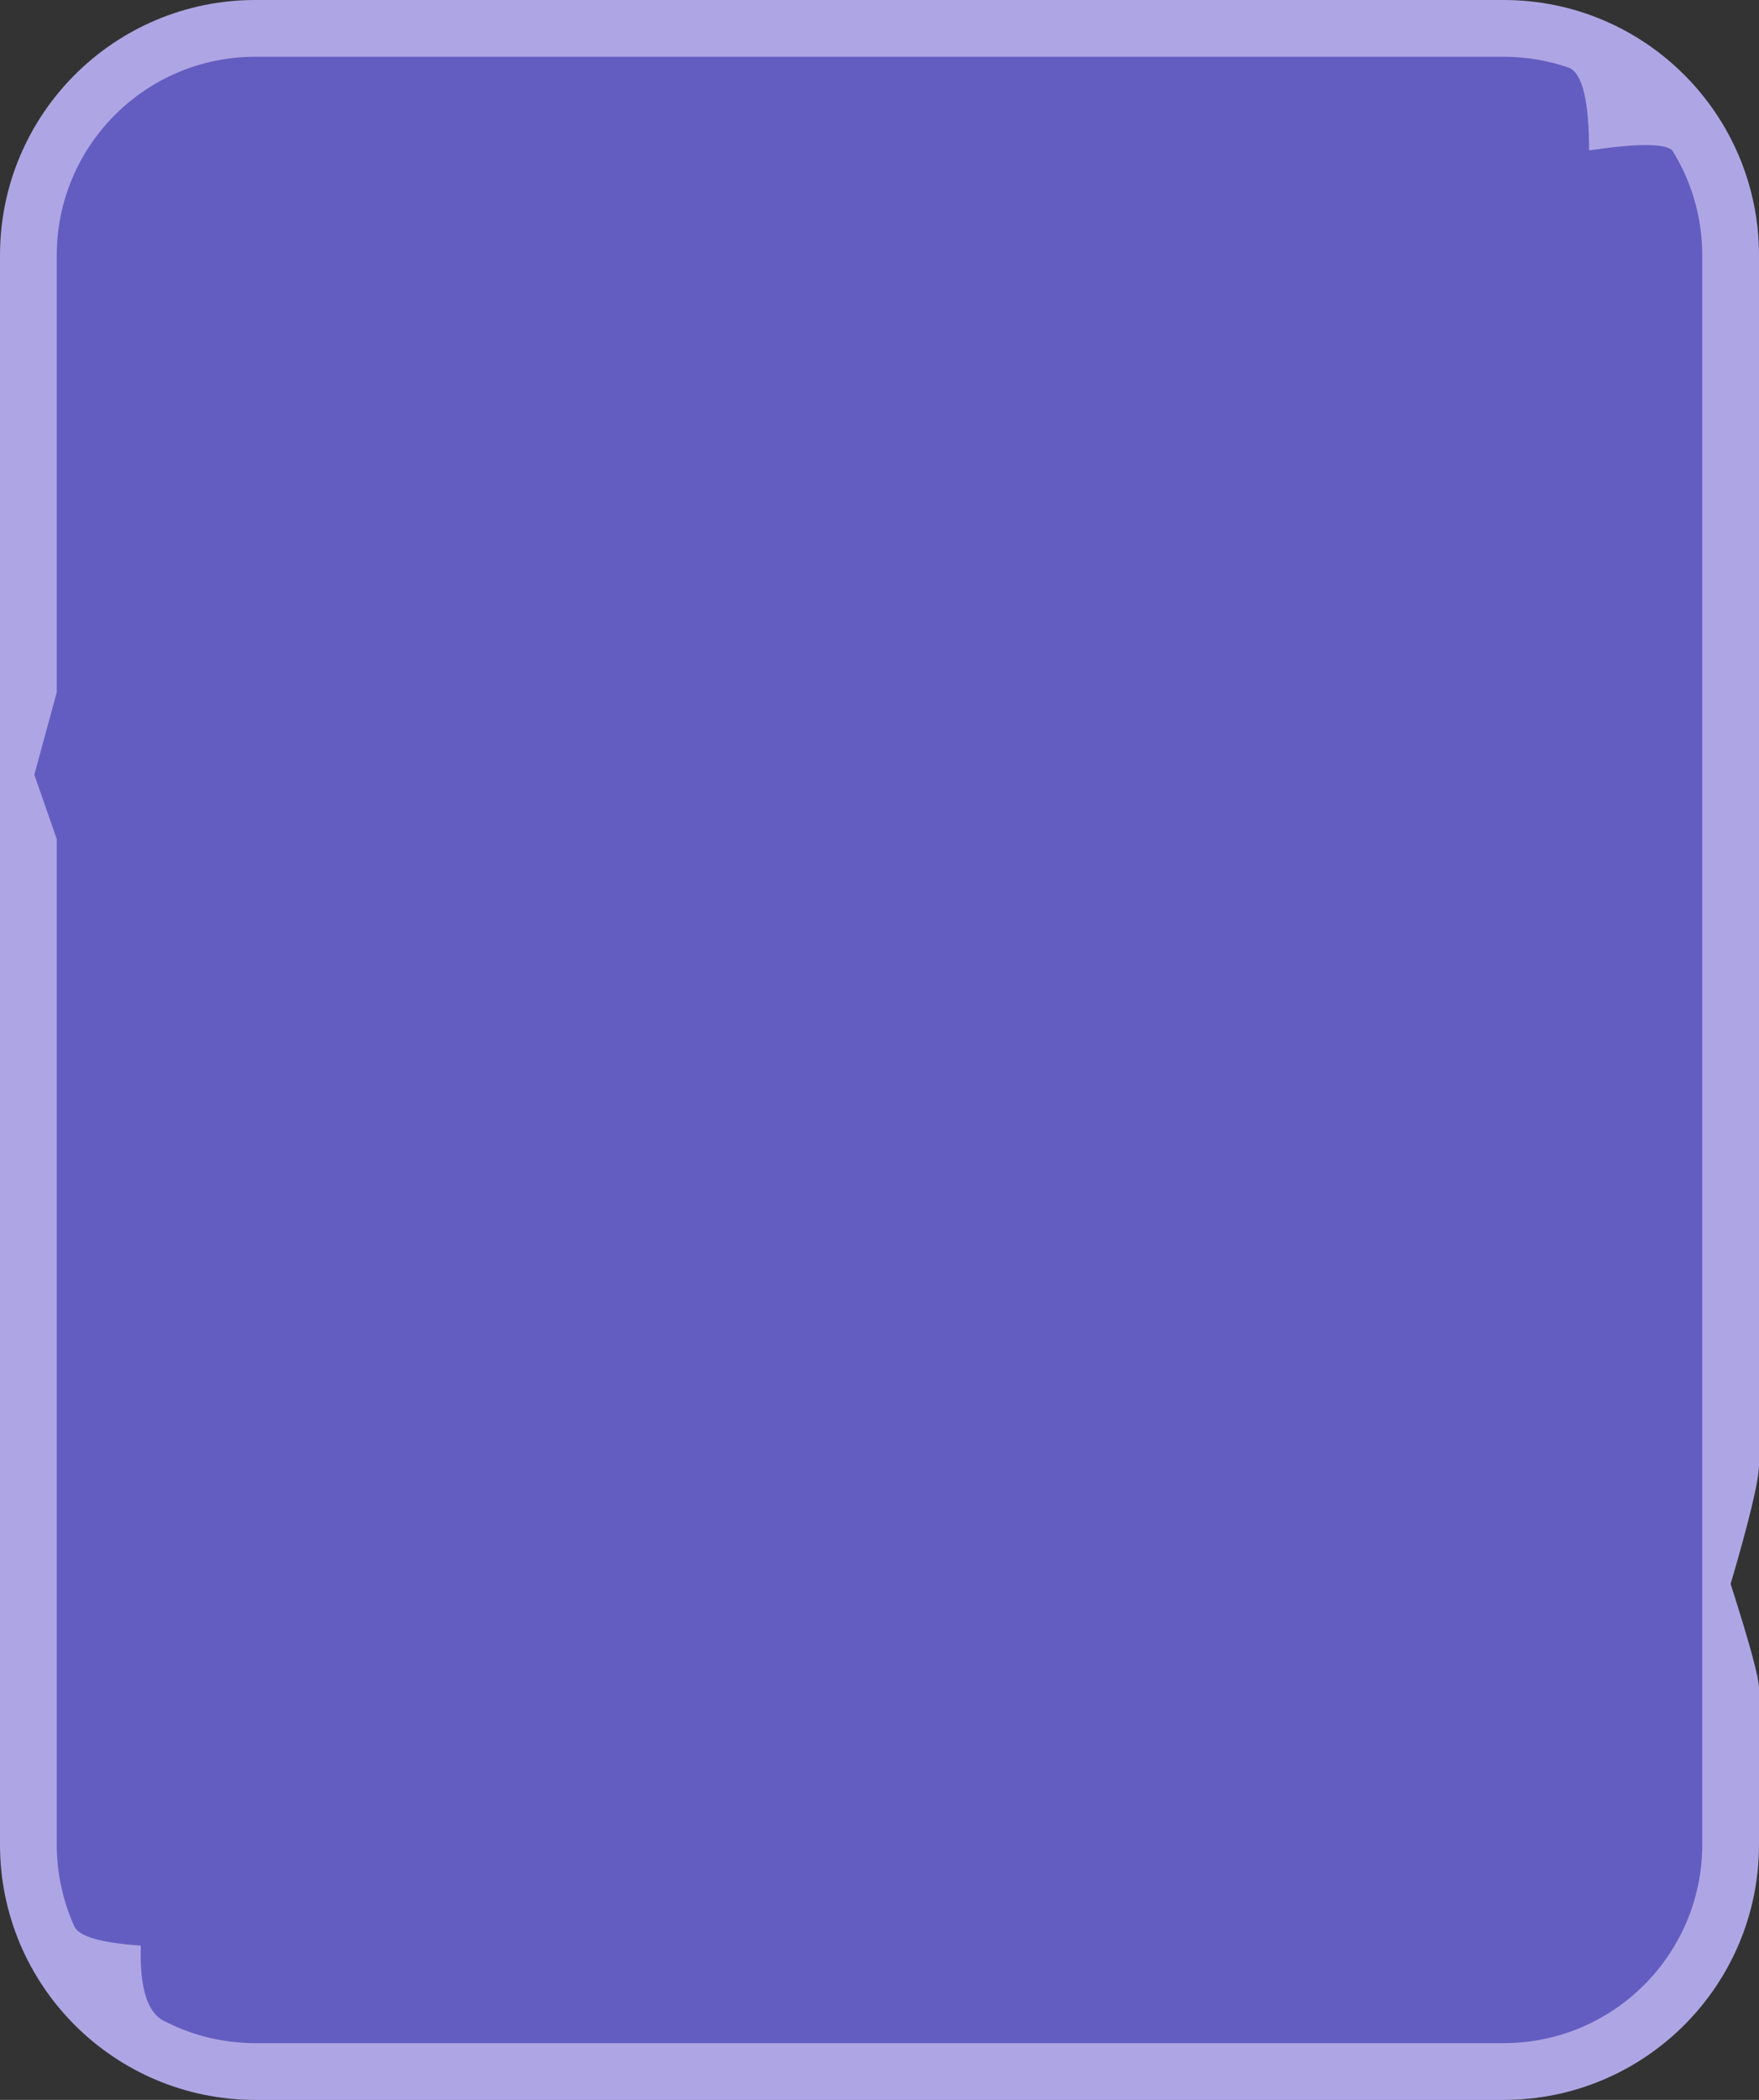 <svg xmlns="http://www.w3.org/2000/svg" xmlns:xlink="http://www.w3.org/1999/xlink" width="62" height="74" viewBox="0 0 62 74"><rect x="0" y="0" width="62" height="74" fill="#333333" stroke="none"/><title>bg2</title><defs><rect id="a" width="60" height="72" x="0" y="0" rx="8"/></defs><g fill="none" fill-rule="evenodd"><g transform="translate(1 1)"><mask id="b" fill="#fff"><use xlink:href="#a"/></mask><use fill="#645DC1" xlink:href="#a"/><path fill="#FFF" d="M36.902 38c-.573 0-1.163-.06-1.72-.09-1.32-.07-2.694.084-3.92-.39-1.227-.474-2.2-1.914-1.555-3.027-.881-.239-1.792-.376-2.707-.409 1.77-.901 3.22-2.307 4.145-4.02.136-.052.268-.11.396-.176.345-.176.636-.528 1.005-.637.147-.043.315-.059.493-.059.426 0 .908.09 1.272.105l1.886.08.072.002c.084 0 .168-.01.232-.06.075-.058.102-.155.146-.237.138-.253.443-.355.748-.355.092 0 .184.01.271.027.377.075.728.257 1.11.296.054.006.108.008.162.008.338 0 .673-.1.998-.198.323-.098.65-.198.938-.37.127-.076.247-.167.387-.216.116-.041.241-.052.364-.062 1.543-.127 3.09-.19 4.638-.19.168 0 .336 0 .504.002-2.019-.055-4.036-.166-6.048-.334-.355-.03-.755-.085-.96-.366-.172-.236-.144-.551-.2-.835-.16-.824-1.006-1.342-1.815-1.648-.345-.13-.727-.239-1.093-.239-.242 0-.477.048-.689.167-.447.253-.72.795-1.229.89-.053.01-.104.014-.155.014-.532 0-.963-.506-1.397-.85-.299-.238-.65-.414-1.022-.516-.272-1.84-1.09-3.51-2.29-4.853.077-.086.176-.171.297-.26.54-.393 1.005-.848 1.46-1.33.892-.946 1.785-2.042 3.12-2.399.605-.162 1.28-.162 1.797-.507.507-.338.748-.931 1.12-1.405.572-.73 1.307-1.04 2.188-1.04.04 0 .08 0 .121.002.214.006.372.075.53.075.122 0 .245-.04.394-.178.42-.387-.058-.754.176-1.126.078-.124.249-.172.32-.299.125-.222-.152-.472-.412-.507-.067-.009-.135-.01-.204-.01h-.185c-.134 0-.266-.007-.388-.06.453-.04.907-.082 1.36-.124.066-.005.142-.017.177-.072.043-.065 0-.151-.052-.21-.271-.306-.739-.345-1.156-.36l-1.202-.046c.63-.33 1.347-.504 2.064-.504.06 0 .118 0 .177.003-.169-.226.038-.559.307-.659.17-.064.35-.07.534-.07h.064l.064.001c.065 0 .13 0 .194-.005.335-.02.664-.126.944-.304.085-.054.166-.115.26-.15.102-.036.21-.04.319-.04h.08c.05 0 .098 0 .147-.005 1.232-.106.661-1.386.922-2.157.122-.361.569-.564.935-.564.308 0 .56.143.515.455.072-.46.547-.706 1.036-.706.294 0 .592.09.81.274.356.302.953 1.352.966 1.811.007.255-.031.532.11.748.177.272.554.328.881.39.328.06.706.213.758.53l-.437-.002c-.393 0-.785.007-1.177.02-.163.005-.34.016-.466.115-.127.1-.158.322-.018.403-.241.079-.492.163-.67.34-.068.068-.123.147-.188.218-.248.267-.828.21-.986.497-.236.43.239.994.594 1.198.672.387 2.062.405 2.438 1.06.263.458.45.956.553 1.47.015.08.033.165.094.22.058.05.133.06.213.06l.063-.001.062-.002c.048 0 .095.003.14.016.296.086.263.5.167.785.073-.062.156-.088.244-.088.238 0 .503.197.632.42.176.303.274.682.586.858.114.064.234.09.357.09.36 0 .745-.226 1.083-.406.454-.242.954-.404 1.467-.478.082-.012.169-.022.235-.07.202-.149.05-.452.046-.697-.007-.335.34-.606.687-.606.03 0 .06.002.09.006.373.053.664.376.75.73-.075-.727.504-1.464 1.25-1.589.073-.579-.354-.633-.587-1.014-.224-.367-.266-.799-.312-1.216-.097-.88.004-1.868-.543-2.636-.27-.379-.681-.647-.962-1.019-.574-.761-.457-1.932.258-2.573.39-.351.884-.49 1.391-.49.174 0 .349.017.522.046.038.007.63.134 1.025.134.246 0 .416-.05.328-.208-.053-.096-.165-.159-.278-.159-.012 0-.024 0-.036.002.044-.216.071-.48-.107-.62-.094-.072-.22-.087-.34-.099l-1.194-.124c.165-.045.336-.051.508-.051H59.241c.581-.02 1.14-.21 1.688-.4.046-.016.094-.032.131-.063.184-.153-.007-.495.166-.658.07-.066.172-.078.279-.078l.095.002.094.002c.123 0 .229-.017.27-.122.015-.041.013-.087.011-.13-.027-.599-.08-1.2.025-1.739v16.31c-.507-.545-1.177-.91-1.838-.91-.6 0-1.192.3-1.65 1.04-.16.26-.264.555-.468.786-.148.167-.375.292-.594.292-.083 0-.164-.018-.24-.058-.11-.059-.19-.156-.28-.24-.272-.255-.648-.4-1.025-.4-.047 0-.093.003-.139.007-.95.09-1.56 1.022-1.844 1.901-.143.44-.12 1.167-.37 1.53-.184.27-.816.175-.64.762.046.154.157.316.083.46-.08.153-.303.152-.465.224-.27.12-.361.454-.343.742.018.288.111.573.072.859-.036.259-.24.525-.496.541-.028 0-.055-.002-.082-.003.019.003.038.004.057.004h.025l1.02.04c.069.25.014.53-.147.739.179.012.305.182.346.35.04.168.021.345.05.515.078.48.53.847 1.019.958.071.016.15.022.233.022.105 0 .218-.01.332-.019.114-.01.23-.019.34-.019.269 0 .51.056.641.303.092.174.116.374.196.552.159.352.558.57.95.57.15 0 .298-.032.432-.1.07-.036.143-.08.22-.08.01 0 .022 0 .033.003.093.017.152.104.199.184.232.397.44.807.619 1.229.099-.004.199-.006.298-.006.77 0 1.54.117 2.272.344l-2.586-.102c-.074-.003-.149-.005-.224-.005-.252 0-.504.028-.706.166-.262.18-.343.62-.07.783l-.053-.002c-.349 0-.67.321-.644.66-.288-.061-.584-.123-.876-.123-.126 0-.252.012-.376.04-.41.092-.798.421-.8.829 0 .054.004.116-.034.156-.026.025-.06.034-.097.034-.033 0-.067-.007-.098-.014-.776-.18-1.574-.27-2.372-.27-.19 0-.379.005-.568.016.839-.112 1.985-.309 2.036-1.289.04-.755-.604-1.551-1.38-1.663-.078-.011-.157-.017-.238-.017-.723 0-1.542.435-1.906 1.026-.125.204-.1.708-.232.839-.118.116-.23.15-.343.15-.077 0-.154-.016-.235-.03-.08-.016-.165-.031-.255-.031-.053 0-.109.005-.167.019.059.078-.024.182-.106.238-.243.165-.54.255-.838.255-.04 0-.08-.002-.12-.005.63.051 1.348-.037 1.837.377-.237.831-.88.576-1.538.684-1.061.173-2.029.588-3.036.963-.84.312-1.789.738-2.01 1.58-.132.507.014 1.128-.373 1.494-.179.17-.433.237-.676.293-1.302.3-2.641.452-3.98.452-.402 0-.803-.013-1.203-.04l2.56.45c-.593.529-1.38.655-2.207.655m-24.134-3c-.15 0-.292-.04-.424-.142L12 34.2c.862-.527.678-2.205 1.458-2.888.251-.22.552-.295.873-.312.465.823 1.028 1.562 1.669 2.195-.026.074-.049.15-.066.23-.07.314-.063.65-.158.954-.085.272-.295.523-.529.523-.029 0-.058-.004-.087-.012-.106-.322-.378-.443-.68-.443-.228 0-.473.07-.676.174-.328.17-.697.379-1.036.379m1.381-6c-.803-.181-1.615-.324-2.433-.427-.371-.047-.8-.12-.981-.436-.142-.249-.074-.555-.11-.836-.144-1.145-1.834-1.496-2.276-2.568-.128-.311-.147-.677-.376-.929-.253-.276-.676-.322-1.057-.34-1.475-.07-3.075-.044-4.261-.894-.881-.63-1.378-1.646-2.181-2.368-.46-.413-1.135-.69-1.748-.69-.26 0-.509.05-.726.16V-.738c.155.006.311.044.455.107l-.264.302c.19-.046.386-.077.587-.091.047.042.09.087.13.134-.107.444.065.931.397 1.256.02.243.066.48.252.632-.013-.143-.006-.286.019-.426.115.066.241.117.375.143C-.059.842.086.364.358-.034.464-.108.578-.171.7-.22.534-.261.41-.323.315-.4c-.1-.33-.25-.883-.366-1.282-.013-.064-.031-.127-.055-.187-.05-.165-.087-.277-.102-.289l-.046.052c-.2-.195-.9-.355-1.474-.398h.022c.103 0 .203-.011.296-.05.35-.15.51-.661.884-.661h.02c.023.006.046.009.069.009.042 0 .084-.01.124-.03C-.408-4.312.296-5.444 1.213-6H3.41c.219.164.423.389.606.685.16.259.264.553.468.783.147.167.374.291.592.291.083 0 .164-.018.239-.058.11-.058.19-.155.28-.24.271-.253.647-.397 1.023-.397.046 0 .092.002.138.006.947.09 1.557 1.019 1.84 1.895.143.44.12 1.163.368 1.526.184.268.815.173.64.758-.046.154-.156.315-.083.458.08.153.302.153.464.224.27.12.36.453.342.74-.018.286-.111.571-.072.856.036.26.244.528.504.539l-1.027.041c-.068.25-.013.529.147.736-.178.013-.304.182-.345.35-.04.167-.021.343-.05.513-.078.478-.528.844-1.016.954-.072.016-.15.022-.233.022-.105 0-.218-.01-.331-.019-.114-.01-.229-.018-.34-.018-.267 0-.509.055-.639.302-.092.173-.115.372-.196.55-.158.35-.556.567-.948.567-.149 0-.297-.032-.43-.1-.07-.035-.143-.079-.219-.079l-.034.003c-.093.017-.152.104-.198.184-.232.395-.439.804-.618 1.224-.099-.003-.198-.005-.297-.005-.768 0-1.536.116-2.267.343l2.58-.102c.073-.003.148-.006.223-.006.252 0 .503.029.705.166.261.18.342.619.07.78l.053-.002c.348 0 .669.32.642.658.287-.06.583-.122.875-.122.125 0 .25.011.374.039.41.092.796.42.798.827 0 .054-.004.115.035.155.025.026.06.034.096.034.033 0 .067-.006.098-.014.774-.178 1.57-.269 2.366-.269.19 0 .378.005.567.016-.837-.111-1.98-.308-2.031-1.284-.04-.752.602-1.546 1.377-1.658.078-.011.157-.017.237-.017.721 0 1.539.434 1.901 1.022.125.204.1.707.232.836.118.116.229.15.342.15.077 0 .154-.015.235-.03.08-.016.164-.03.254-.03.053 0 .108.005.166.018-.058.078.025.182.106.237.243.165.54.254.836.254.04 0 .081-.001.121-.005-.577.048-1.294-.053-1.773.319.099.188.31.284.533.314l.047.392c.238-.041.48-.082.72-.082.092 0 .185.006.277.02.33.053.658.235.787.532.067.155.079.333.176.472.277.395 1.043.241 1.257.67.058.116.057.25.086.376.153.657.995.873 1.687.958 3.066.373 6.147.617 9.227.86-1.061-.014-2.123-.028-3.184-.028-1.12 0-2.238.016-3.356.064-.779.034-1.582.09-2.277.432-.69.338-1.207.924-1.808 1.395-.483.38-1.087.695-1.691.695-.147 0-.294-.019-.439-.06.641.18 1.542.36 2.307.692-1.93 1.282-3.363 3.214-3.957 5.468-.107.016-.214.029-.32.041l-3.317.39 3.46.392c-.083.495-.126 1.004-.126 1.522 0 1.382.306 2.695.857 3.879m47.932-7.935c-.052-.029-.107-.054-.162-.077.06-.015.113-.033.162-.053v.13M20.665 76c.456-.238-.135-.873-.636-.99-4.138-.965-8.401-1.29-12.556-2.18C4.126 72.115.772 70.979-2 69.016v-18.25c.208-.11.447-.16.697-.16.588 0 1.235.276 1.677.688.771.718 1.247 1.73 2.093 2.358 1.138.847 2.673.822 4.089.891.366.018.771.063 1.014.339.22.25.238.615.361.925.424 1.067 2.046 1.417 2.185 2.558.034.28-.032.585.105.832.173.315.585.388.941.435.785.103 1.564.245 2.335.425.216.484.473.946.764 1.382-.346.016-.671.085-.942.286-.842.624-.644 2.159-1.575 2.64l.372.602c.142.094.296.13.457.13.367 0 .766-.191 1.12-.346.218-.096.483-.16.73-.16.325 0 .619.112.734.406.031.008.063.011.094.011.252 0 .48-.23.57-.478.103-.279.096-.586.171-.872.02-.074.043-.144.072-.212 1.635 1.368 3.74 2.19 6.036 2.19 1.586 0 3.08-.392 4.392-1.085.876.033 1.748.17 2.592.406-.618 1.105.314 2.535 1.488 3.005 1.174.471 2.49.319 3.752.388.534.03 1.1.09 1.647.09.792 0 1.546-.126 2.113-.65l-2.45-.449c.383.028.767.041 1.151.041 1.282 0 2.564-.15 3.81-.449.234-.056.477-.123.648-.291.37-.363.23-.98.358-1.483.21-.836 1.12-1.26 1.923-1.57.965-.371 1.89-.783 2.907-.955.63-.107 1.246.146 1.472-.68-.468-.41-1.154-.322-1.758-.374.039.004.077.005.115.005.285 0 .57-.089.802-.253.079-.055.158-.158.102-.236.055-.014.109-.019.16-.019.086 0 .166.015.244.03.077.015.151.03.224.03.11 0 .216-.033.329-.148.126-.13.102-.63.222-.833.348-.587 1.133-1.018 1.825-1.018.077 0 .153.005.227.016.744.111 1.36.902 1.322 1.652-.049.972-1.146 1.168-1.95 1.279.182-.01.363-.016.544-.016.764 0 1.528.09 2.271.268.03.008.063.014.094.014.035 0 .068-.008.092-.034.038-.04.034-.1.034-.155.002-.404.372-.732.766-.823.118-.028.238-.04.359-.04.28 0 .564.062.84.123-.026-.337.282-.656.615-.656.017 0 .035.001.052.003-.262-.162-.184-.6.067-.778.193-.137.434-.165.675-.165.072 0 .144.003.215.006l2.476.101c-.702-.226-1.439-.342-2.176-.342-.095 0-.19.002-.285.006-.172-.419-.37-.826-.593-1.22-.045-.08-.1-.166-.19-.183-.01-.002-.022-.003-.033-.003-.073 0-.142.044-.21.08-.127.067-.27.098-.413.098-.375 0-.757-.216-.91-.565-.076-.177-.1-.376-.187-.548-.125-.245-.357-.3-.614-.3-.106 0-.216.008-.325.018-.11.01-.217.019-.319.019-.079 0-.154-.006-.222-.022-.47-.11-.901-.475-.976-.95-.027-.17-.01-.346-.048-.512-.039-.167-.16-.336-.33-.348.153-.207.206-.485.14-.733l-.977-.041c.246-.017.441-.28.475-.537.038-.284-.051-.568-.069-.853-.017-.286.07-.617.329-.737.155-.071.368-.07.444-.223.071-.143-.035-.304-.08-.456-.167-.583.438-.488.615-.756.238-.361.216-1.082.353-1.52.272-.873.857-1.797 1.766-1.887.044-.004.088-.007.132-.007.361 0 .722.144.982.396.086.084.163.181.269.24.072.04.15.057.229.057.21 0 .427-.124.569-.29.195-.229.294-.522.448-.78.438-.735 1.005-1.033 1.58-1.033.633 0 1.274.362 1.759.904v5.153c-.048.02-.1.036-.157.051.054.023.106.048.157.076v19.72c-1.636.315-3.304.5-4.962.597-1.298.076-2.597.102-3.897.102-1.328 0-2.657-.027-3.986-.053-1.33-.027-2.658-.054-3.987-.054-.485 0-.97.004-1.455.012-7.136.124-14.253 1.305-21.048 3.492" mask="url(#b)" opacity=".03"/></g><path fill="#AEA6E4" fill-rule="nonzero" d="M9 0h44c4.97 0 9 4.03 9 9v42.61c0 .539-.333 1.941-1 4.207.667 2.085 1 3.308 1 3.67V65c0 4.97-4.03 9-9 9H9c-4.97 0-9-4.03-9-9V9c0-4.97 4.03-9 9-9zm0 2C5.134 2 2 5.134 2 9v15.398L1.209 27.3 2 29.566V65c0 1.03.222 2.006.621 2.887.161.355.942.58 2.341.675-.044 1.462.222 2.344.8 2.645C6.73 71.714 7.831 72 9 72h44c3.866 0 7-3.134 7-7V9c0-1.358-.387-2.626-1.056-3.7-.263-.25-1.24-.25-2.933 0 0-1.711-.228-2.68-.684-2.904C54.6 2.14 53.816 2 53 2H9z"/></g></svg>